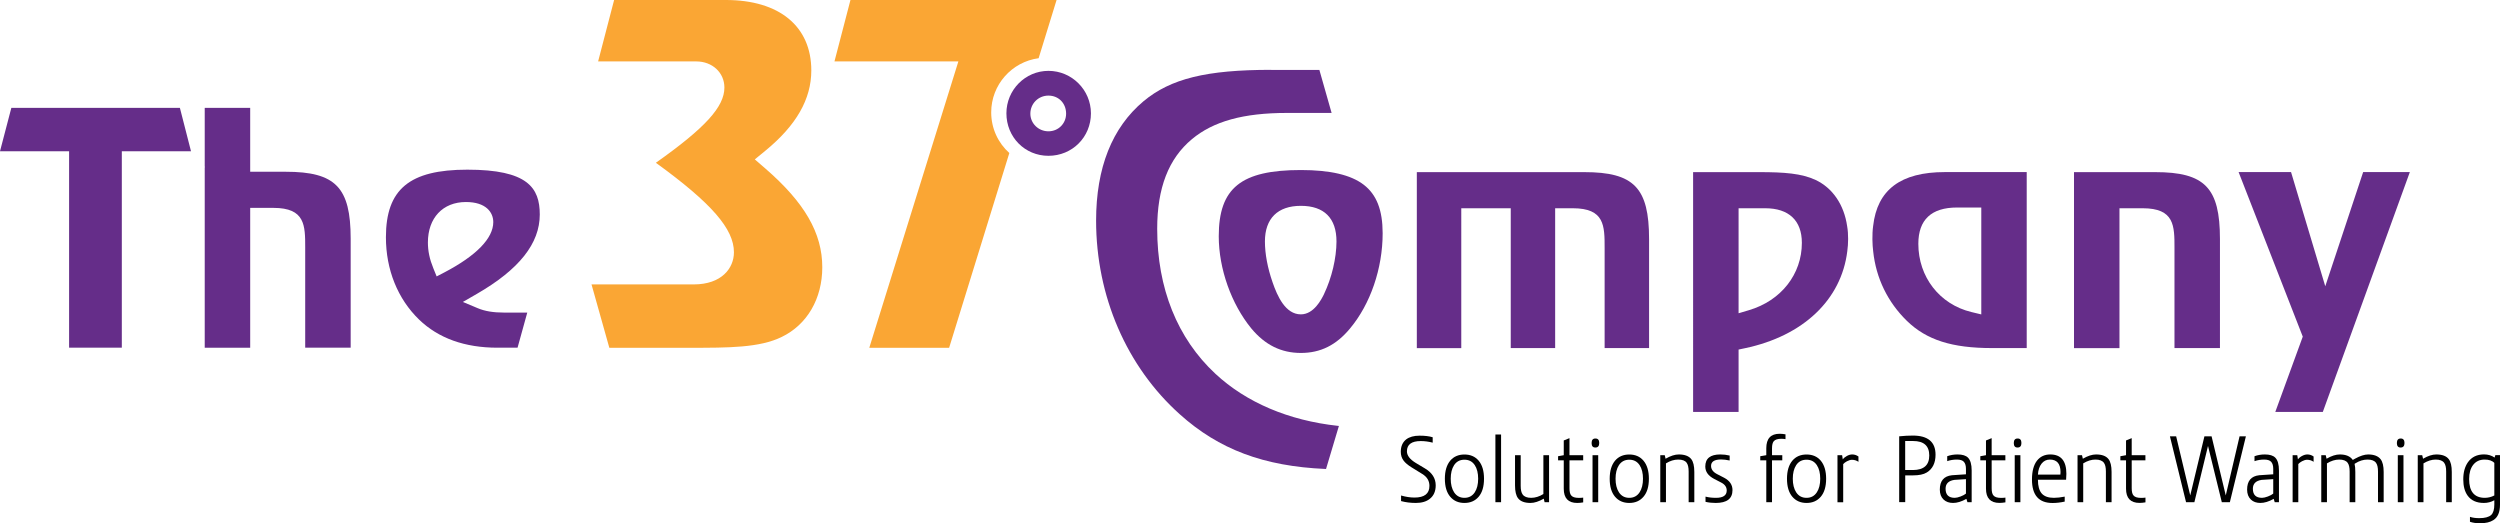 <?xml version="1.0" encoding="utf-8"?>
<!-- Generator: Adobe Illustrator 19.2.1, SVG Export Plug-In . SVG Version: 6.00 Build 0)  -->
<svg version="1.1" id="Layer_1" xmlns="http://www.w3.org/2000/svg" xmlns:xlink="http://www.w3.org/1999/xlink" x="0px" y="0px"
	 viewBox="0 0 537.68 112.54" style="enable-background:new 0 0 537.68 112.54;" xml:space="preserve">
<style type="text/css">
	.st0{fill:#FAA634;}
	.st1{fill:#652D89;}
</style>
<g>
	<path class="st0" d="M131.05,74.8h17.28c8.4,0,15.03,0,19.79-2.33c5.47-2.64,8.73-8.24,8.73-14.99c0-7.35-3.79-13.91-12.27-21.26
		l-2.24-1.94l2.29-1.88c6.63-5.44,9.86-11.08,9.86-17.24c0-9.5-6.88-15.16-18.39-15.16h-24.02l-3.44,13.21h21.11
		c3.45,0,6.05,2.41,6.05,5.62c0,4.12-4.06,8.63-14.74,16.18c12.02,8.72,16.79,14.24,16.79,19.25c0,3.44-2.67,6.91-8.63,6.91h-22
		L131.05,74.8z"/>
	<path class="st1" d="M65.64,74.78h9.78V51.33c0-11.03-3.26-14.39-13.95-14.39h-7.66V23.2h-9.78v12.58l0.05,0.2h-0.05v38.81h9.78
		V44.71h4.99c6.84,0,6.84,3.77,6.84,8.55V74.78z"/>
</g>
<polygon class="st1" points="2.44,23.2 0,32.53 14.86,32.53 14.86,74.78 26.2,74.78 26.2,32.53 41.08,32.53 38.69,23.2 "/>
<g>
	<path class="st1" d="M102.74,66.28l-3.19-1.34l3-1.73c9.11-5.26,13.54-10.84,13.54-17.08c0-5.79-2.65-9.64-15.58-9.64
		c-12.44,0-17.51,4.21-17.51,14.54c0,6.96,2.53,13.25,7.13,17.7c4.15,4.01,9.82,6.05,16.85,6.05h4.33l2.09-7.55h-4.94
		C106.09,67.23,104.28,66.93,102.74,66.28 M93.91,59.45L93.2,57.7c-0.8-1.95-1.17-3.71-1.17-5.55c0-5.28,3.21-8.7,8.18-8.7
		c4.33,0,5.88,2.23,5.88,4.32c0,3.47-3.63,7.21-10.5,10.81L93.91,59.45z"/>
	<path class="st1" d="M273.41,15.02c-13.94,0-21.64,1.89-27.48,6.76c-6.76,5.67-10.19,14.31-10.19,25.68
		c0,16.22,6.56,31.4,18.01,41.65c8.4,7.55,18.06,11.17,31.3,11.75l0.14,0.01l2.77-9.26l-0.21-0.02c-10.6-1.15-19.71-5.03-26.35-11.2
		c-8.19-7.62-12.52-18.4-12.52-31.18c0-8.78,2.44-15.09,7.47-19.28c4.61-3.85,11.1-5.64,20.41-5.64h9.63l-2.63-9.25H273.41z"/>
</g>
<polygon class="st1" points="489.35,88.6 499.57,88.6 518.29,37.01 508.25,37.01 500.1,61.57 492.74,37.01 481.46,37.01 
	495.26,72.4 "/>
<g>
	<path class="st1" d="M345.12,74.86h9.55V51.41c0-11.03-3.26-14.39-13.95-14.39h-36v37.85h9.56V44.79h10.64v30.07h9.55V44.79h3.8
		c6.84,0,6.84,3.77,6.84,8.55V74.86z"/>
	<path class="st1" d="M467.67,74.86h9.78V51.41c0-11.03-3.26-14.39-13.95-14.39h-17.44v37.85h9.78V44.79h4.99
		c6.84,0,6.84,3.77,6.84,8.55V74.86z"/>
	<path class="st1" d="M418.3,37.01c-9.5,0-14.56,3.79-15.44,11.59c-0.25,1.77-0.17,4.1,0.01,5.46c0.61,5.77,3.13,10.94,7.27,14.97
		c4.21,4.08,9.67,5.83,18.26,5.83h7.49V37.01H418.3z M426.11,67.62l-2.12-0.51c-6.83-1.65-11.41-7.54-11.41-14.67
		c0-5.18,2.8-7.81,8.33-7.81h5.21V67.62z"/>
	<path class="st1" d="M293.31,39.74c-2.77-2.13-7.2-3.17-13.53-3.17c-12.87,0-17.66,3.86-17.66,14.25c0,6.98,2.7,14.58,7.03,19.85
		c2.93,3.52,6.4,5.24,10.63,5.24c4.23,0,7.59-1.67,10.56-5.25c4.4-5.25,7.03-12.92,7.03-20.51
		C297.36,45.17,296.07,41.87,293.31,39.74 M284.74,63.29l-0.01,0.03c-0.53,1.06-2.15,4.29-4.95,4.29c-3.32,0-5.06-3.92-6.08-6.88
		c-1.08-3.1-1.65-6.15-1.65-8.8c0-4.94,2.75-7.66,7.73-7.66c5.01,0,7.66,2.65,7.66,7.66C287.43,55.52,286.43,59.76,284.74,63.29"/>
	<path class="st1" d="M397.27,48.65c-0.66-4.61-3.12-8.22-6.77-9.94c-3.03-1.42-6.76-1.69-12.19-1.69h-14.17V88.6h9.78V75.18
		l1.37-0.29c12.52-2.63,20.73-10.42,22.01-20.86C397.52,52.46,397.57,50.34,397.27,48.65 M376.12,66.72l-2.2,0.65V44.79h5.73
		c5.08,0,7.88,2.64,7.88,7.44C387.53,58.99,383.05,64.68,376.12,66.72"/>
	<path class="st1" d="M225.49,15.24c-4.99,0-9.04,4.1-9.04,9.13c0,5.12,3.97,9.14,9.04,9.14c5.12,0,9.14-4.01,9.14-9.14
		C234.62,19.34,230.52,15.24,225.49,15.24 M225.49,28.24c-2.17,0-3.89-1.72-3.89-3.79c0-2.17,1.72-3.89,3.89-3.89
		c2.17,0,3.8,1.63,3.8,3.89C229.29,26.53,227.66,28.24,225.49,28.24"/>
	<path class="st0" d="M213.18,24.17c0-5.96,4.44-10.88,10.2-11.65L227.24,0h-44.33l-3.44,13.21h26.65L186.96,74.8h17.17l12.95-41.89
		C214.68,30.76,213.18,27.64,213.18,24.17"/>
</g>
<g>
	<path d="M308.78,104.38c0,1.27-0.42,2.23-1.25,2.89c-0.74,0.6-1.74,0.9-3.01,0.9c-1.14,0-2.2-0.13-3.19-0.4v-1.2
		c1.01,0.29,1.98,0.44,2.89,0.44c2.14,0,3.21-0.84,3.21-2.51c0-1.07-0.5-1.92-1.52-2.55l-2.33-1.44c-0.78-0.48-1.34-0.96-1.69-1.42
		c-0.42-0.55-0.62-1.19-0.62-1.92c0-1.17,0.39-2.06,1.16-2.67c0.7-0.53,1.65-0.8,2.87-0.8c1.14,0,2.08,0.11,2.83,0.34v1.16
		c-0.88-0.23-1.74-0.34-2.57-0.34c-1.98,0-2.97,0.74-2.97,2.21c0,0.9,0.64,1.73,1.93,2.51l1.91,1.14
		C308,101.65,308.78,102.87,308.78,104.38z"/>
	<path d="M319.17,102.96c0,1.67-0.38,2.96-1.14,3.86c-0.76,0.9-1.79,1.35-3.07,1.35c-1.29,0-2.31-0.45-3.07-1.35
		c-0.76-0.9-1.14-2.19-1.14-3.86c0-1.67,0.39-2.97,1.16-3.89c0.75-0.88,1.77-1.32,3.05-1.32c1.28,0,2.3,0.44,3.05,1.32
		C318.79,99.99,319.17,101.29,319.17,102.96z M317.91,102.96c0-1.2-0.24-2.17-0.72-2.91c-0.52-0.79-1.26-1.18-2.23-1.18
		s-1.71,0.39-2.23,1.18c-0.48,0.74-0.72,1.71-0.72,2.91s0.24,2.17,0.72,2.91c0.52,0.8,1.27,1.2,2.23,1.2s1.7-0.4,2.23-1.2
		C317.67,105.13,317.91,104.16,317.91,102.96z"/>
	<path d="M322.84,108.01h-1.22V93.45h1.22V108.01z"/>
	<path d="M333.16,108.01h-0.96l-0.18-0.76c-1.06,0.61-2.01,0.92-2.85,0.92c-1.26,0-2.15-0.33-2.67-1c-0.44-0.56-0.66-1.48-0.66-2.77
		v-6.5h1.22v6.6c0,0.85,0.14,1.47,0.42,1.85c0.34,0.48,0.95,0.72,1.83,0.72c0.87,0,1.75-0.27,2.63-0.82V97.9h1.22V108.01z"/>
	<path d="M340.5,99h-2.95v6c0,0.74,0.12,1.25,0.36,1.54c0.28,0.36,0.83,0.54,1.63,0.54c0.39,0,0.71-0.02,0.96-0.06v1.03
		c-0.49,0.08-0.91,0.12-1.28,0.12c-1.93,0-2.9-1.02-2.9-3.05V99h-1.22v-0.88l1.22-0.22v-3.17l1.23-0.5v3.67h2.95V99z"/>
	<path d="M343.95,95.27c0,0.66-0.28,0.98-0.84,0.98c-0.54,0-0.8-0.32-0.8-0.96c0-0.66,0.27-0.98,0.82-0.98
		C343.68,94.31,343.95,94.63,343.95,95.27z M343.73,108.01h-1.22V97.9h1.22V108.01z"/>
	<path d="M354.63,102.96c0,1.67-0.38,2.96-1.15,3.86c-0.76,0.9-1.78,1.35-3.07,1.35c-1.28,0-2.31-0.45-3.07-1.35
		c-0.76-0.9-1.14-2.19-1.14-3.86c0-1.67,0.39-2.97,1.16-3.89c0.75-0.88,1.77-1.32,3.05-1.32c1.29,0,2.3,0.44,3.05,1.32
		C354.24,99.99,354.63,101.29,354.63,102.96z M353.36,102.96c0-1.2-0.24-2.17-0.72-2.91c-0.52-0.79-1.26-1.18-2.23-1.18
		c-0.96,0-1.71,0.39-2.23,1.18c-0.48,0.74-0.72,1.71-0.72,2.91s0.24,2.17,0.72,2.91c0.52,0.8,1.26,1.2,2.23,1.2
		c0.96,0,1.71-0.4,2.23-1.2C353.12,105.13,353.36,104.16,353.36,102.96z"/>
	<path d="M364.4,108.01h-1.22v-6.6c0-0.86-0.14-1.48-0.42-1.87c-0.33-0.47-0.94-0.7-1.83-0.7c-0.87,0-1.75,0.27-2.63,0.82v8.35
		h-1.22V97.9h0.96l0.18,0.76c1.06-0.62,2.01-0.92,2.85-0.92c1.26,0,2.15,0.34,2.67,1c0.44,0.56,0.66,1.48,0.66,2.77V108.01z"/>
	<path d="M372.61,105.4c0,1.85-1.2,2.77-3.61,2.77c-0.79,0-1.52-0.08-2.19-0.24v-1.12c0.66,0.17,1.4,0.26,2.25,0.26
		c1.54,0,2.31-0.53,2.31-1.58c0-0.72-0.39-1.29-1.16-1.69l-1.54-0.8c-1.27-0.66-1.91-1.54-1.91-2.67c0-1.73,1.08-2.59,3.23-2.59
		c0.7,0,1.37,0.08,2.01,0.24v1.06c-0.67-0.15-1.29-0.22-1.85-0.22c-1.43,0-2.15,0.46-2.15,1.39c0,0.72,0.43,1.31,1.3,1.76l1.55,0.8
		C372.01,103.39,372.61,104.27,372.61,105.4z"/>
	<path d="M384.02,94.45c-0.29-0.05-0.59-0.08-0.9-0.08c-0.79,0-1.33,0.17-1.63,0.52c-0.25,0.29-0.38,0.8-0.38,1.52v1.49h2.21V99
		h-2.21v9.01h-1.23V99h-1.3v-0.88l1.3-0.22v-1.5c0-2.07,0.96-3.11,2.87-3.11c0.36,0,0.78,0.04,1.26,0.12V94.45z"/>
	<path d="M392.75,102.96c0,1.67-0.38,2.96-1.14,3.86c-0.76,0.9-1.78,1.35-3.07,1.35c-1.28,0-2.31-0.45-3.07-1.35
		c-0.76-0.9-1.14-2.19-1.14-3.86c0-1.67,0.39-2.97,1.16-3.89c0.75-0.88,1.76-1.32,3.05-1.32c1.29,0,2.3,0.44,3.05,1.32
		C392.36,99.99,392.75,101.29,392.75,102.96z M391.48,102.96c0-1.2-0.24-2.17-0.72-2.91c-0.52-0.79-1.26-1.18-2.23-1.18
		s-1.71,0.39-2.23,1.18c-0.48,0.74-0.72,1.71-0.72,2.91s0.24,2.17,0.72,2.91c0.52,0.8,1.26,1.2,2.23,1.2s1.71-0.4,2.23-1.2
		C391.24,105.13,391.48,104.16,391.48,102.96z"/>
	<path d="M399.71,99.33c-0.41-0.29-0.88-0.44-1.41-0.44c-0.32,0-0.68,0.11-1.08,0.32c-0.35,0.19-0.61,0.39-0.8,0.6v8.21h-1.23V97.9
		h1l0.14,0.9c0.21-0.29,0.52-0.54,0.91-0.75c0.39-0.21,0.77-0.31,1.13-0.31c0.48,0,0.92,0.15,1.33,0.44V99.33z"/>
	<path d="M416.28,97.79c0,1.78-0.63,3.06-1.89,3.83c-0.68,0.42-1.67,0.62-2.95,0.62h-1.68v5.76h-1.3V93.84
		c1.07-0.11,2.05-0.16,2.93-0.16C414.64,93.68,416.28,95.05,416.28,97.79z M414.93,97.96c0-2.07-1.16-3.11-3.47-3.11h-1.71v6.24
		h1.67C413.76,101.08,414.93,100.04,414.93,97.96z"/>
	<path d="M424.04,108.01h-0.9l-0.22-0.72c-1.04,0.59-2,0.88-2.87,0.88c-0.84,0-1.52-0.24-2.03-0.72c-0.55-0.52-0.82-1.24-0.82-2.15
		c0-1.87,0.87-2.9,2.61-3.09c0.5-0.05,1.5-0.12,3.01-0.2v-1.18c0-0.67-0.15-1.17-0.44-1.5c-0.29-0.33-0.8-0.49-1.52-0.49
		c-0.74,0-1.43,0.12-2.07,0.34v-1.06c0.68-0.25,1.42-0.38,2.23-0.38c1.04,0,1.79,0.23,2.25,0.7c0.52,0.54,0.78,1.45,0.78,2.75
		V108.01z M422.82,106.16v-3.11c-0.66,0.03-1.49,0.08-2.49,0.16c-1.26,0.19-1.89,0.82-1.89,1.91c0,1.3,0.66,1.95,1.97,1.95
		c0.33,0,0.76-0.1,1.26-0.29C422.18,106.58,422.56,106.38,422.82,106.16z"/>
	<path d="M431.3,99h-2.95v6c0,0.74,0.12,1.25,0.37,1.54c0.28,0.36,0.83,0.54,1.63,0.54c0.39,0,0.71-0.02,0.96-0.06v1.02
		c-0.49,0.08-0.91,0.12-1.28,0.12c-1.93,0-2.9-1.02-2.9-3.05V99h-1.22v-0.88l1.22-0.22v-3.17l1.22-0.5v3.67h2.95V99z"/>
	<path d="M434.75,95.27c0,0.66-0.28,0.98-0.84,0.98c-0.54,0-0.8-0.32-0.8-0.96c0-0.65,0.27-0.98,0.82-0.98
		C434.48,94.3,434.75,94.63,434.75,95.27z M434.53,108.01h-1.22V97.9h1.22V108.01z"/>
	<path d="M444.42,101.91c0,0.19-0.02,0.61-0.06,1.27h-6.06c0,1.36,0.28,2.35,0.83,2.97c0.55,0.61,1.42,0.92,2.6,0.92
		c0.68,0,1.46-0.09,2.33-0.26v1.07c-0.92,0.2-1.79,0.3-2.61,0.3c-2.96,0-4.43-1.68-4.43-5.04c0-1.78,0.36-3.14,1.08-4.07
		c0.7-0.88,1.65-1.33,2.85-1.33C443.27,97.74,444.42,99.13,444.42,101.91z M443.16,101.53c0-1.79-0.77-2.69-2.3-2.69
		c-0.73,0-1.32,0.3-1.78,0.88c-0.46,0.59-0.72,1.37-0.78,2.35h4.83C443.16,101.83,443.16,101.65,443.16,101.53z"/>
	<path d="M454.14,108.01h-1.22v-6.6c0-0.86-0.14-1.48-0.42-1.86c-0.33-0.47-0.94-0.71-1.83-0.71c-0.87,0-1.75,0.28-2.63,0.82v8.35
		h-1.22V97.9h0.96l0.18,0.76c1.06-0.62,2.01-0.92,2.85-0.92c1.26,0,2.15,0.33,2.67,1c0.44,0.56,0.66,1.48,0.66,2.77V108.01z"/>
	<path d="M461.42,99h-2.95v6c0,0.74,0.12,1.25,0.37,1.54c0.28,0.36,0.83,0.54,1.63,0.54c0.39,0,0.71-0.02,0.96-0.06v1.02
		c-0.49,0.08-0.91,0.12-1.28,0.12c-1.93,0-2.9-1.02-2.9-3.05V99h-1.22v-0.88l1.22-0.22v-3.17l1.22-0.5v3.67h2.95V99z"/>
	<path d="M483.03,93.84l-3.45,14.17h-1.73l-2.97-12.1l-2.93,12.1h-1.79l-3.47-14.17h1.34l3.03,12.71l3.05-12.71h1.54l3.05,12.71
		l2.97-12.71H483.03z"/>
	<path d="M490.13,108.01h-0.9l-0.22-0.72c-1.04,0.59-2,0.88-2.87,0.88c-0.84,0-1.52-0.24-2.03-0.72c-0.55-0.52-0.82-1.24-0.82-2.15
		c0-1.87,0.87-2.9,2.61-3.09c0.5-0.05,1.5-0.12,3.01-0.2v-1.18c0-0.67-0.15-1.17-0.44-1.5c-0.29-0.33-0.8-0.49-1.52-0.49
		c-0.73,0-1.42,0.12-2.07,0.34v-1.06c0.68-0.25,1.42-0.38,2.23-0.38c1.04,0,1.79,0.23,2.25,0.7c0.52,0.54,0.78,1.45,0.78,2.75
		V108.01z M488.91,106.16v-3.11c-0.66,0.03-1.49,0.08-2.49,0.16c-1.26,0.19-1.89,0.82-1.89,1.91c0,1.3,0.65,1.95,1.97,1.95
		c0.33,0,0.75-0.1,1.26-0.29C488.27,106.58,488.65,106.38,488.91,106.16z"/>
	<path d="M497.59,99.32c-0.41-0.29-0.88-0.44-1.41-0.44c-0.32,0-0.68,0.11-1.08,0.32c-0.35,0.19-0.61,0.39-0.8,0.6v8.21h-1.22V97.9
		h1l0.14,0.9c0.21-0.29,0.52-0.55,0.91-0.75c0.4-0.21,0.77-0.31,1.13-0.31c0.48,0,0.92,0.15,1.33,0.44V99.32z"/>
	<path d="M512.66,108.01h-1.22v-6.6c0-0.86-0.14-1.48-0.42-1.86c-0.33-0.47-0.94-0.71-1.83-0.71c-0.91,0-1.79,0.28-2.63,0.82
		l-0.16,0.1c0.11,0.41,0.16,1,0.16,1.75v6.5h-1.22v-6.6c0-0.86-0.14-1.48-0.42-1.86c-0.33-0.47-0.94-0.71-1.83-0.71
		c-0.87,0-1.75,0.28-2.63,0.82v8.35h-1.22V97.9h0.96l0.18,0.76c1.05-0.62,2.01-0.92,2.85-0.92c1.31,0,2.24,0.39,2.79,1.18l0.46-0.26
		c1.12-0.62,2.07-0.92,2.85-0.92c1.24,0,2.13,0.34,2.67,1.02c0.44,0.56,0.66,1.48,0.66,2.75V108.01z"/>
	<path d="M517.14,95.27c0,0.66-0.28,0.98-0.84,0.98c-0.53,0-0.8-0.32-0.8-0.96c0-0.65,0.27-0.98,0.82-0.98
		C516.86,94.3,517.14,94.63,517.14,95.27z M516.92,108.01h-1.22V97.9h1.22V108.01z"/>
	<path d="M527.33,108.01h-1.23v-6.6c0-0.86-0.14-1.48-0.42-1.86c-0.33-0.47-0.94-0.71-1.83-0.71c-0.87,0-1.74,0.28-2.63,0.82v8.35
		h-1.23V97.9h0.96l0.18,0.76c1.06-0.62,2.01-0.92,2.85-0.92c1.26,0,2.15,0.33,2.67,1c0.44,0.56,0.66,1.48,0.66,2.77V108.01z"/>
	<path d="M537.68,108.55c0,1.6-0.47,2.71-1.42,3.31c-0.71,0.46-1.67,0.68-2.87,0.68c-0.86,0-1.58-0.11-2.17-0.32v-1.06
		c0.56,0.19,1.22,0.28,1.99,0.28c1.22,0,2.07-0.23,2.57-0.68c0.45-0.43,0.68-1.18,0.68-2.25v-0.92c-0.7,0.39-1.44,0.58-2.25,0.58
		c-1.56,0-2.73-0.52-3.49-1.57c-0.63-0.87-0.94-2.04-0.94-3.51c0-1.48,0.33-2.71,1-3.67c0.79-1.12,1.95-1.69,3.47-1.69
		c0.86,0,1.61,0.23,2.27,0.68l0.16-0.52h1V108.55z M536.46,106.56v-7c-0.45-0.48-1.15-0.72-2.09-0.72c-1.04,0-1.86,0.38-2.45,1.13
		s-0.88,1.77-0.88,3.07c0,2.69,1.13,4.03,3.39,4.03C535.14,107.06,535.82,106.9,536.46,106.56z"/>
</g>
</svg>
